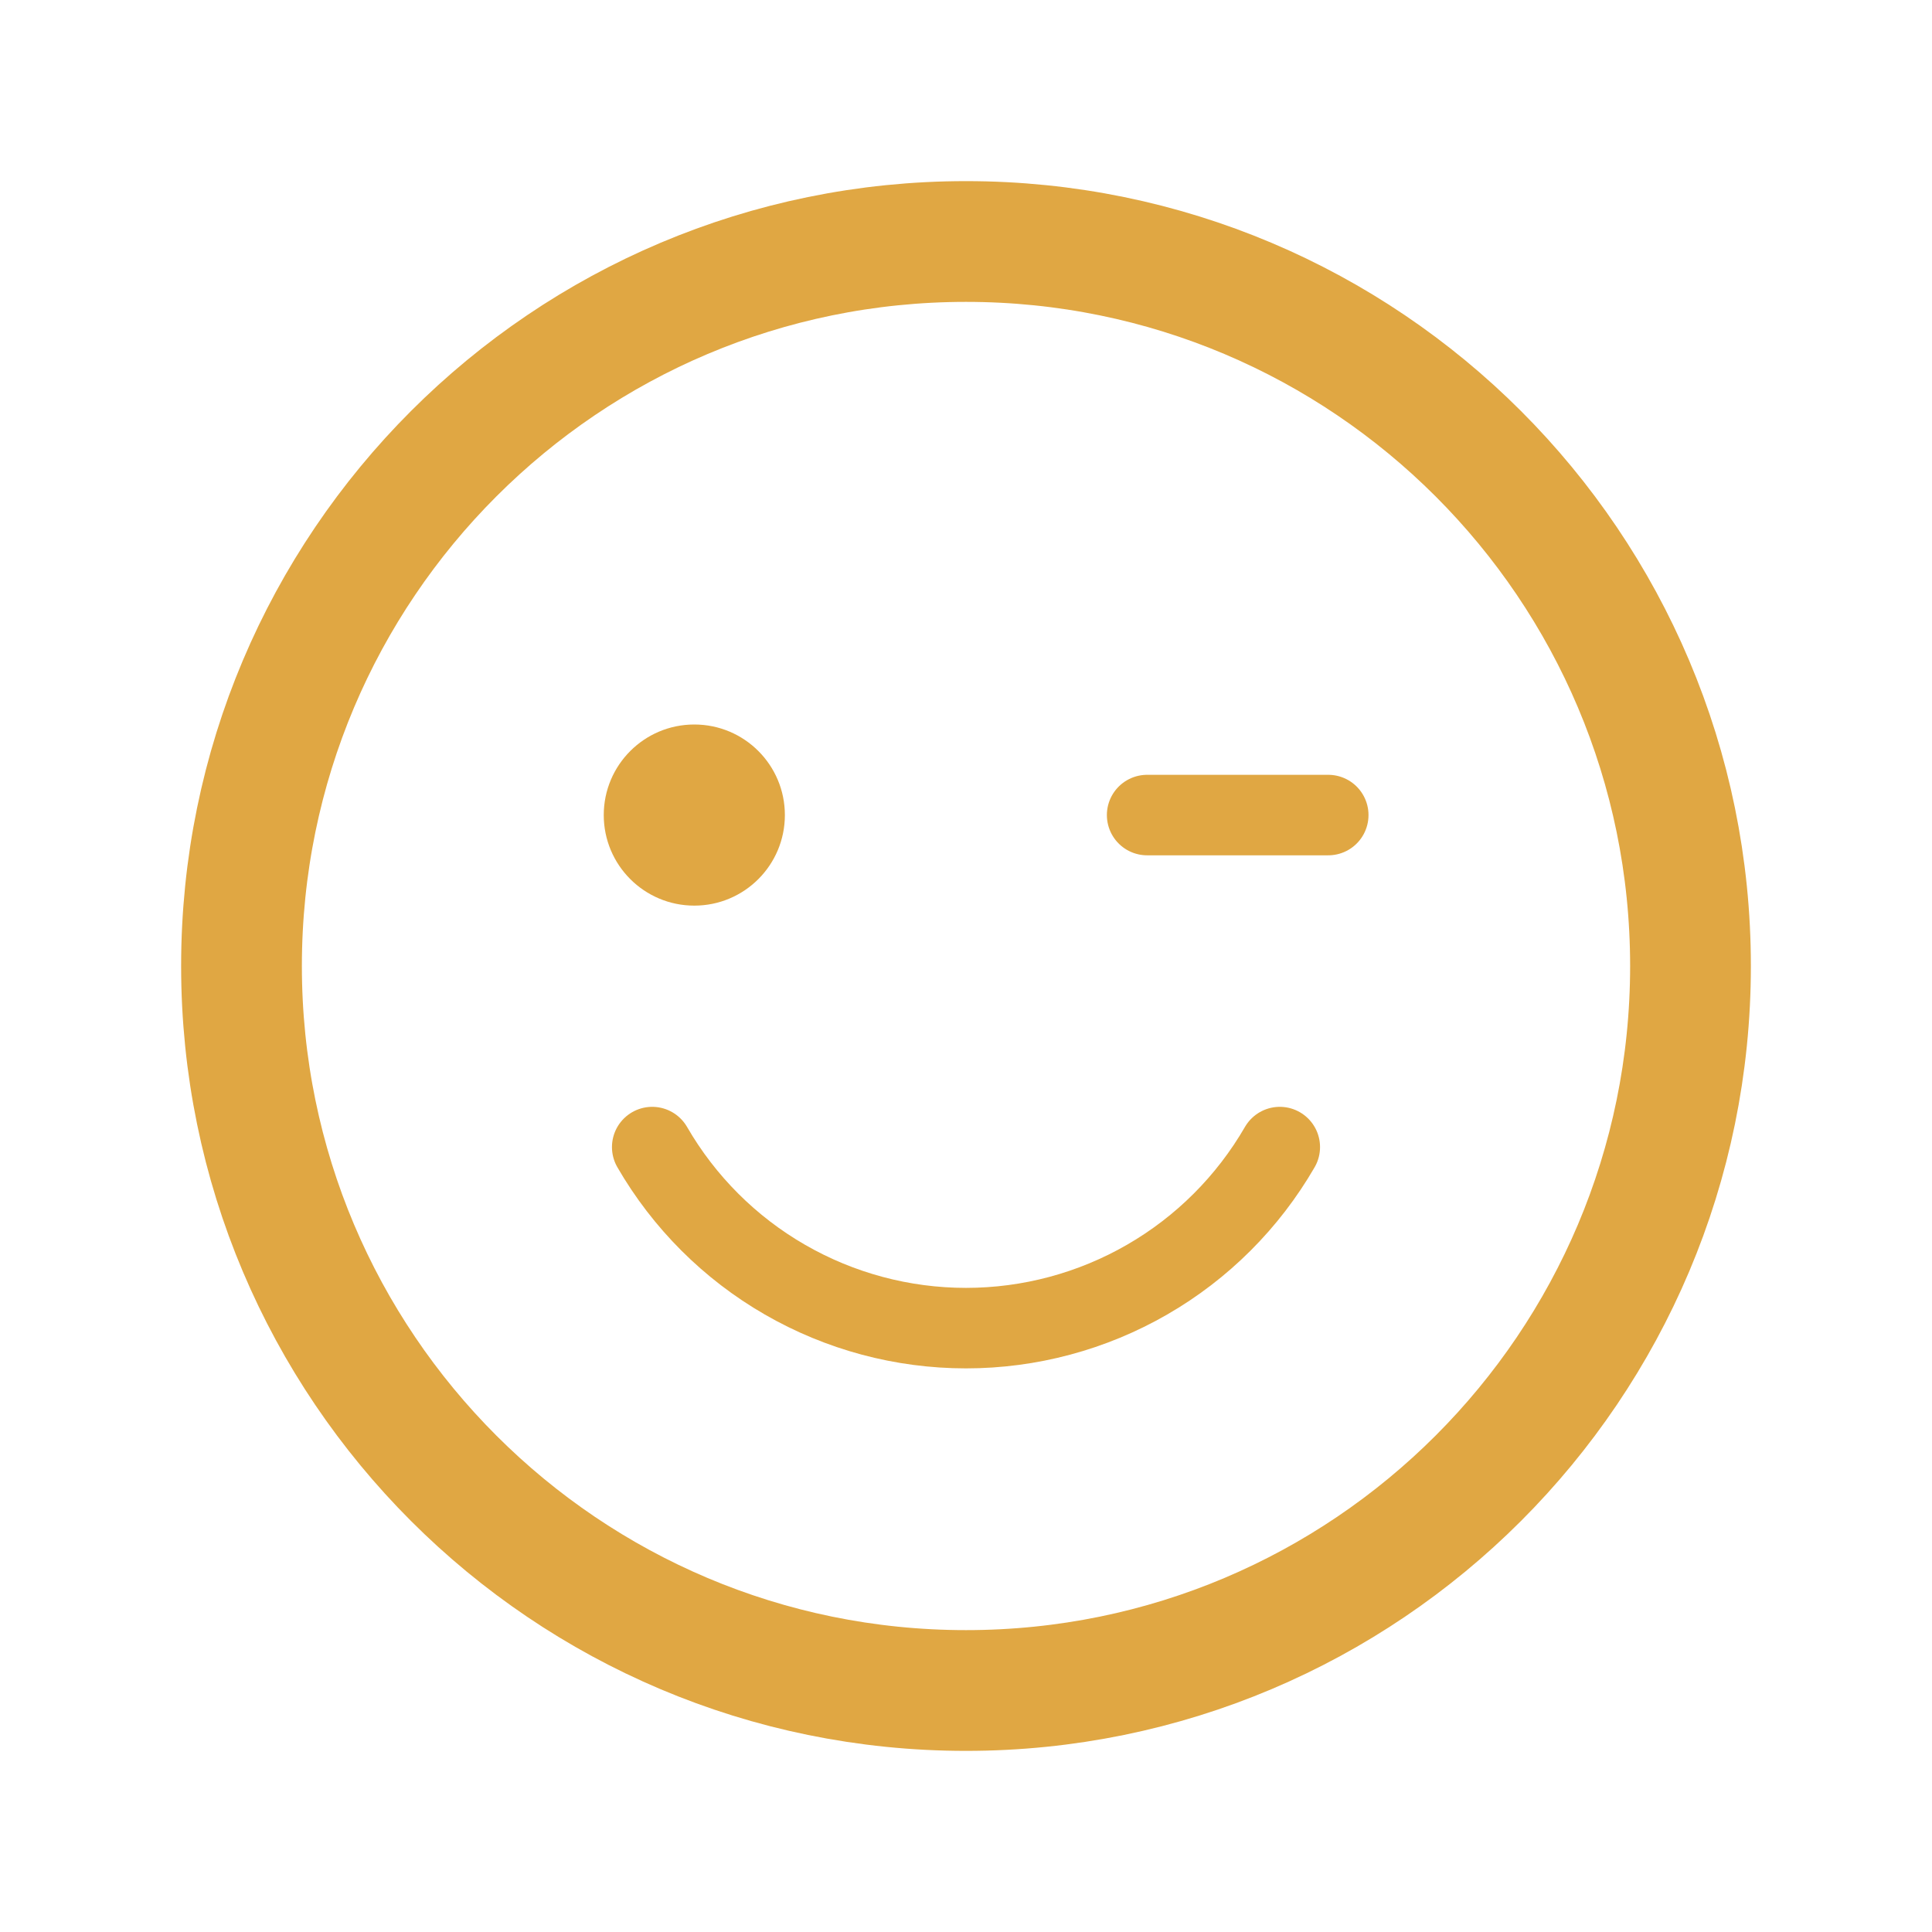<svg width="48" height="48" viewBox="0 0 48 48" fill="none" xmlns="http://www.w3.org/2000/svg">
<path d="M24 42C33.941 42 42 33.941 42 24C42 14.059 33.941 6 24 6C14.059 6 6 14.059 6 24C6 33.941 14.059 42 24 42Z" stroke="#E0A743" stroke-width="3" stroke-linecap="round" stroke-linejoin="round"/>
<path d="M31.796 28.499C31.005 29.867 29.869 31.003 28.5 31.792C27.132 32.581 25.58 32.997 24 32.997C22.42 32.997 20.868 32.581 19.5 31.792C18.131 31.003 16.995 29.867 16.204 28.499" stroke="#E0A743" stroke-width="2" stroke-linecap="round" stroke-linejoin="round"/>
<path d="M17.25 22.5C18.493 22.5 19.5 21.493 19.5 20.25C19.5 19.007 18.493 18 17.25 18C16.007 18 15 19.007 15 20.25C15 21.493 16.007 22.5 17.25 22.5Z" fill="#E0A743"/>
<path d="M28.5 20.25H33" stroke="#E0A743" stroke-width="2" stroke-linecap="round" stroke-linejoin="round"/>
</svg>
